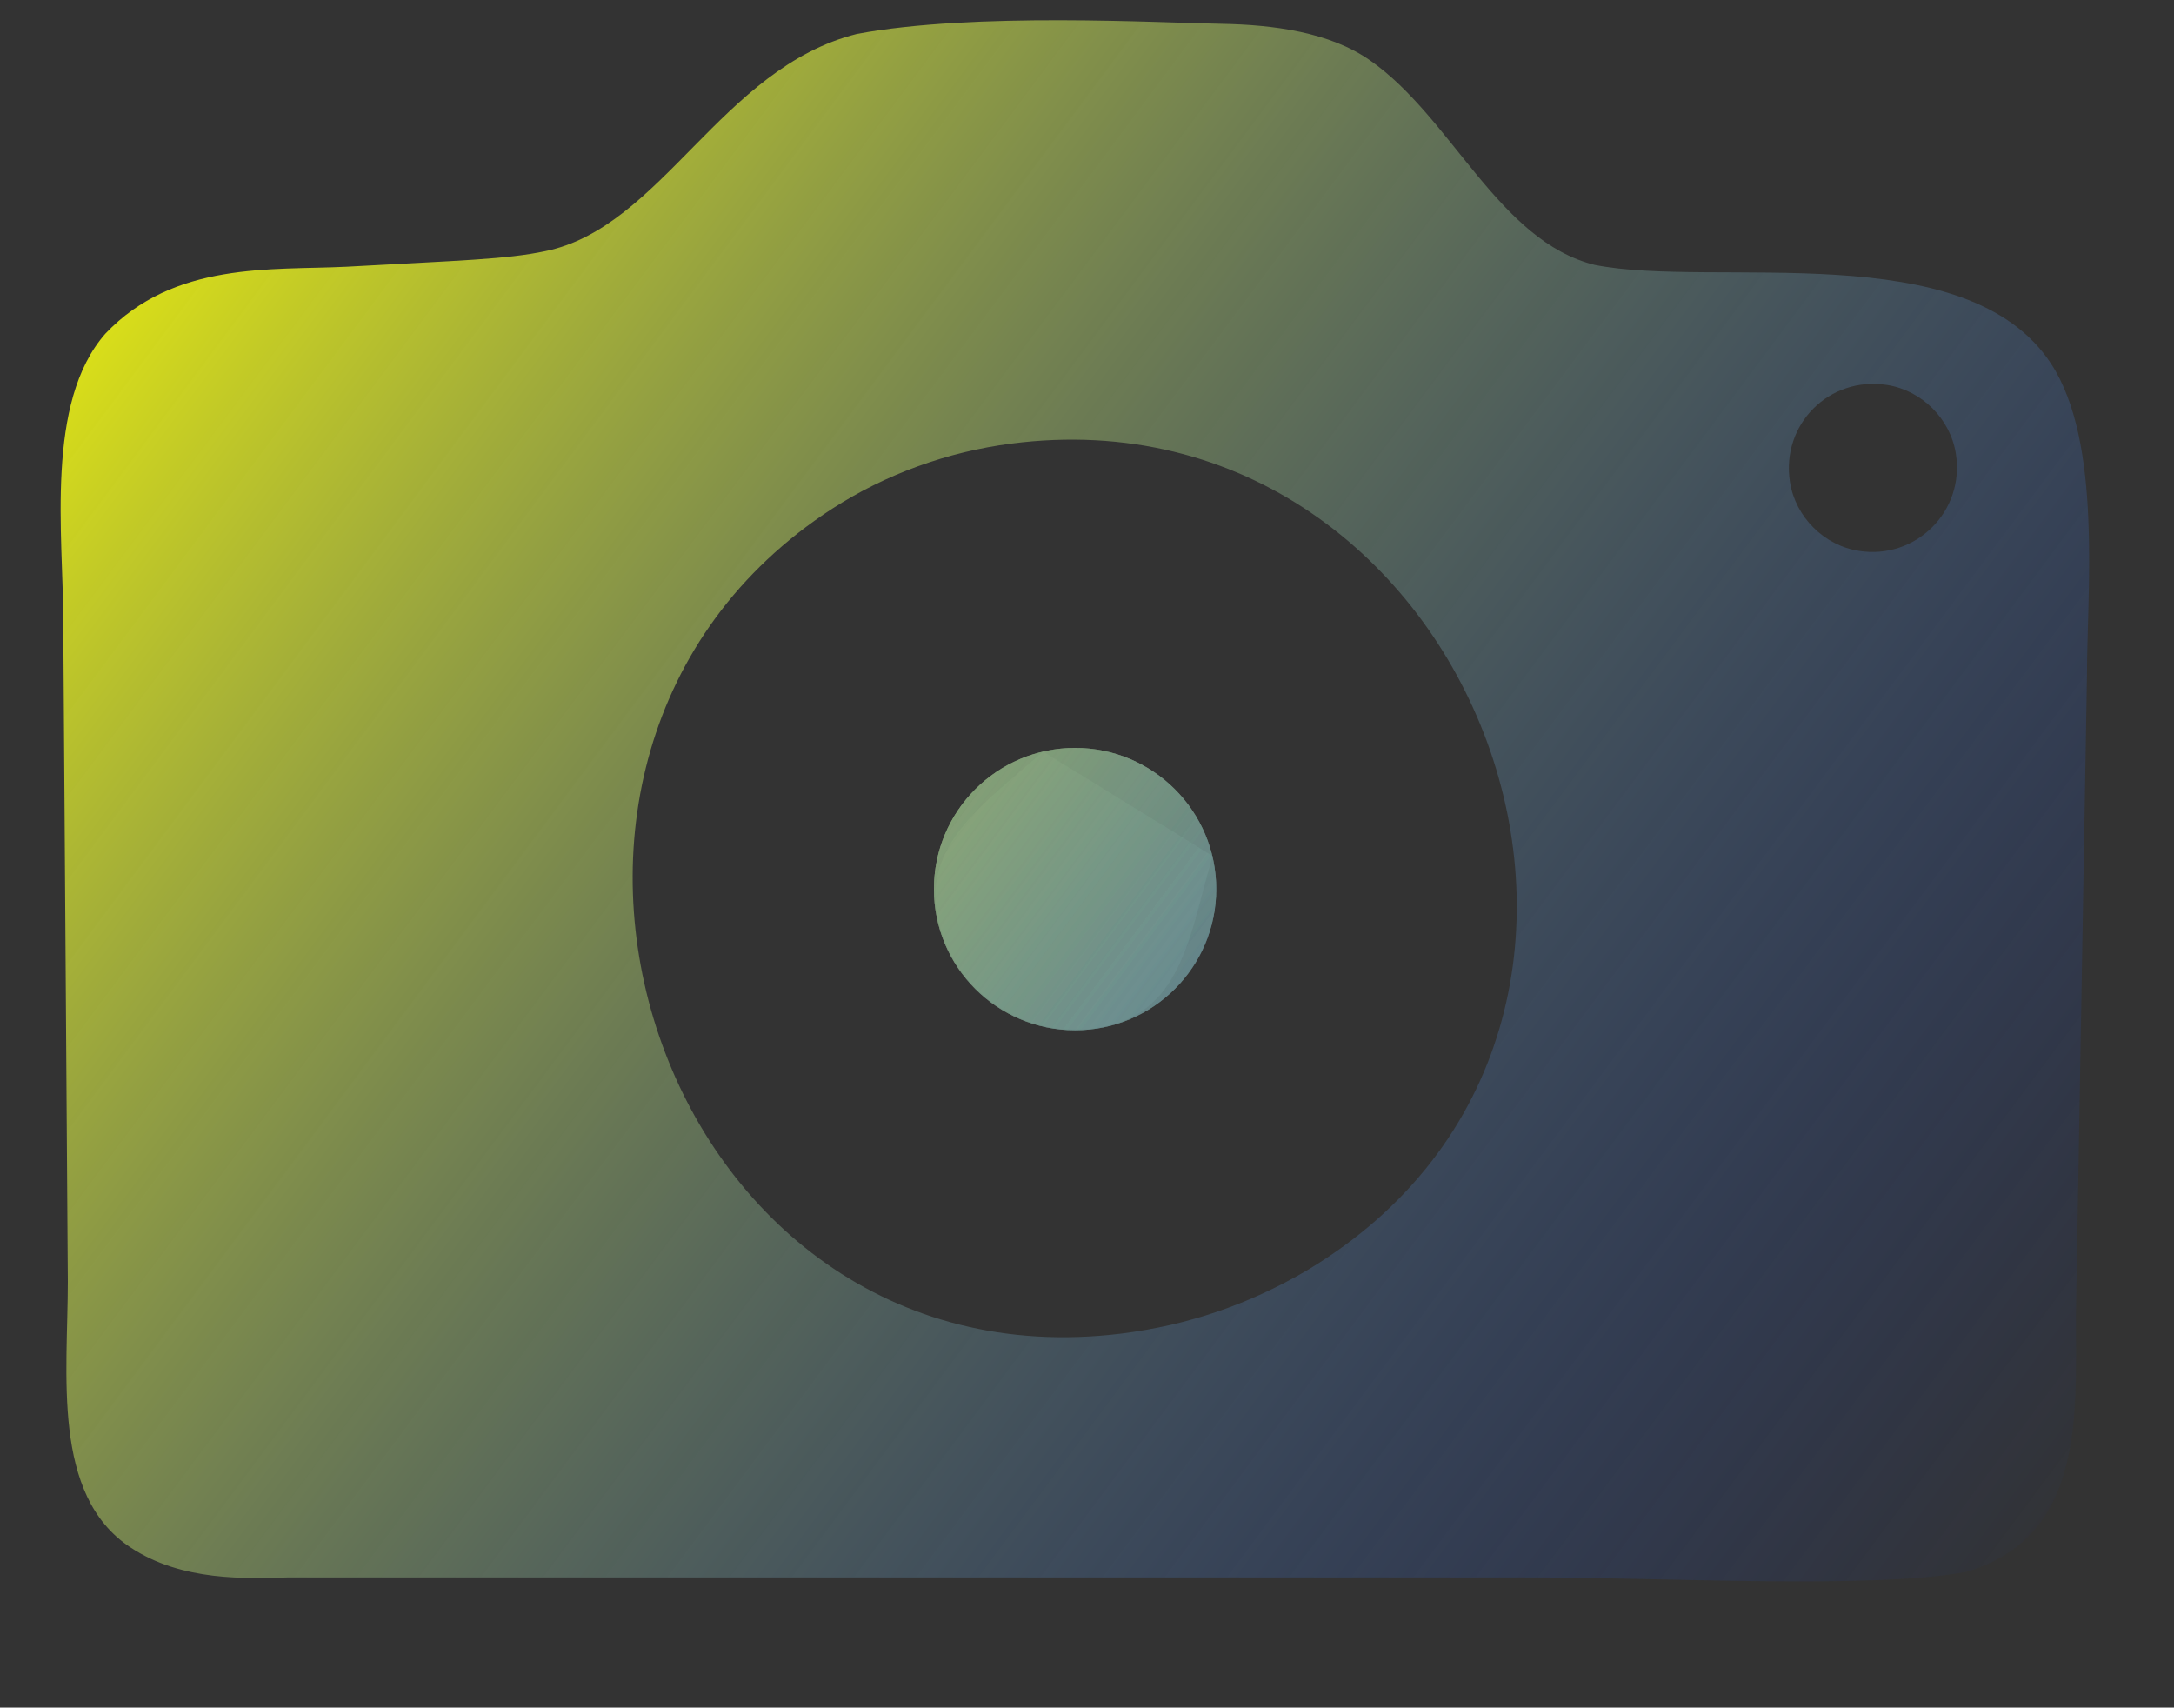 <?xml version="1.0" encoding="UTF-8" standalone="no"?>
<svg
   xmlns:dc="http://purl.org/dc/elements/1.1/"
   xmlns:cc="http://creativecommons.org/ns#"
   xmlns:rdf="http://www.w3.org/1999/02/22-rdf-syntax-ns#"
   xmlns:svg="http://www.w3.org/2000/svg"
   xmlns="http://www.w3.org/2000/svg"
   xmlns:xlink="http://www.w3.org/1999/xlink"
   xmlns:sodipodi="http://sodipodi.sourceforge.net/DTD/sodipodi-0.dtd"
   xmlns:inkscape="http://www.inkscape.org/namespaces/inkscape"
   version="1.1"
   x="0px"
   y="0px"
   viewBox="0 0 237.2 186.3"
   style="enable-background:new 0 0 237.2 186.3;"
   xml:space="preserve"
   id="svg131"
   sodipodi:docname="значок-фотоаппарата-6.svg"
   inkscape:version="1.0.2 (e86c870879, 2021-01-15, custom)"><rect x="0" y="0" width="237.2" height="186.3" fill="#333333" stroke="none"/><defs
   id="defs135"><linearGradient
     inkscape:collect="always"
     id="linearGradient3175"><stop
       style="stop-color:#ffff00;stop-opacity:1;"
       offset="0"
       id="stop3171" /><stop
       style="stop-color:#003eff;stop-opacity:0"
       offset="1"
       id="stop3173" /></linearGradient><linearGradient
     inkscape:collect="always"
     id="linearGradient903"><stop
       style="stop-color:#ffff00;stop-opacity:1;"
       offset="0"
       id="stop899" /><stop
       style="stop-color:#4f00ff;stop-opacity:0"
       offset="1"
       id="stop901" /></linearGradient><radialGradient
     inkscape:collect="always"
     xlink:href="#linearGradient903"
     id="radialGradient1074"
     cx="55.195"
     cy="71.146"
     fx="55.195"
     fy="71.146"
     r="202.971"
     gradientTransform="matrix(0.849,0.854,-0.82,0.815,27.848,-4.937)"
     gradientUnits="userSpaceOnUse" /><radialGradient
     inkscape:collect="always"
     xlink:href="#linearGradient903"
     id="radialGradient1082"
     cx="55.195"
     cy="71.146"
     fx="55.195"
     fy="71.146"
     r="202.971"
     gradientTransform="matrix(0.849,0.854,-0.82,0.815,27.848,-4.937)"
     gradientUnits="userSpaceOnUse" /><radialGradient
     inkscape:collect="always"
     xlink:href="#linearGradient903"
     id="radialGradient1090"
     cx="55.195"
     cy="71.146"
     fx="55.195"
     fy="71.146"
     r="202.971"
     gradientTransform="matrix(0.849,0.854,-0.82,0.815,27.848,-4.937)"
     gradientUnits="userSpaceOnUse" /><radialGradient
     inkscape:collect="always"
     xlink:href="#linearGradient903"
     id="radialGradient1098"
     cx="55.195"
     cy="71.146"
     fx="55.195"
     fy="71.146"
     r="202.971"
     gradientTransform="matrix(0.849,0.854,-0.82,0.815,27.848,-4.937)"
     gradientUnits="userSpaceOnUse" /><radialGradient
     inkscape:collect="always"
     xlink:href="#linearGradient903"
     id="radialGradient1106"
     cx="55.195"
     cy="71.146"
     fx="55.195"
     fy="71.146"
     r="202.971"
     gradientTransform="matrix(0.849,0.854,-0.82,0.815,27.848,-4.937)"
     gradientUnits="userSpaceOnUse" /><radialGradient
     inkscape:collect="always"
     xlink:href="#linearGradient903"
     id="radialGradient1114"
     cx="55.195"
     cy="71.146"
     fx="55.195"
     fy="71.146"
     r="202.971"
     gradientTransform="matrix(0.849,0.854,-0.82,0.815,27.848,-4.937)"
     gradientUnits="userSpaceOnUse" /><radialGradient
     inkscape:collect="always"
     xlink:href="#linearGradient903"
     id="radialGradient1122"
     cx="55.195"
     cy="71.146"
     fx="55.195"
     fy="71.146"
     r="202.971"
     gradientTransform="matrix(0.849,0.854,-0.82,0.815,27.848,-4.937)"
     gradientUnits="userSpaceOnUse" /><radialGradient
     inkscape:collect="always"
     xlink:href="#linearGradient903"
     id="radialGradient1130"
     cx="55.195"
     cy="71.146"
     fx="55.195"
     fy="71.146"
     r="202.971"
     gradientTransform="matrix(0.849,0.854,-0.82,0.815,27.848,-4.937)"
     gradientUnits="userSpaceOnUse" /><radialGradient
     inkscape:collect="always"
     xlink:href="#linearGradient903"
     id="radialGradient1138"
     cx="55.195"
     cy="71.146"
     fx="55.195"
     fy="71.146"
     r="202.971"
     gradientTransform="matrix(0.849,0.854,-0.82,0.815,27.848,-4.937)"
     gradientUnits="userSpaceOnUse" /><radialGradient
     inkscape:collect="always"
     xlink:href="#linearGradient903"
     id="radialGradient1146"
     cx="55.195"
     cy="71.146"
     fx="55.195"
     fy="71.146"
     r="202.971"
     gradientTransform="matrix(0.849,0.854,-0.82,0.815,27.848,-4.937)"
     gradientUnits="userSpaceOnUse" /><radialGradient
     inkscape:collect="always"
     xlink:href="#linearGradient903"
     id="radialGradient1154"
     cx="55.195"
     cy="71.146"
     fx="55.195"
     fy="71.146"
     r="202.971"
     gradientTransform="matrix(0.849,0.854,-0.82,0.815,27.848,-4.937)"
     gradientUnits="userSpaceOnUse" /><radialGradient
     inkscape:collect="always"
     xlink:href="#linearGradient903"
     id="radialGradient1162"
     cx="55.195"
     cy="71.146"
     fx="55.195"
     fy="71.146"
     r="202.971"
     gradientTransform="matrix(0.849,0.854,-0.82,0.815,27.848,-4.937)"
     gradientUnits="userSpaceOnUse" /><radialGradient
     inkscape:collect="always"
     xlink:href="#linearGradient903"
     id="radialGradient1170"
     cx="55.195"
     cy="71.146"
     fx="55.195"
     fy="71.146"
     r="202.971"
     gradientTransform="matrix(0.849,0.854,-0.82,0.815,27.848,-4.937)"
     gradientUnits="userSpaceOnUse" /><radialGradient
     inkscape:collect="always"
     xlink:href="#linearGradient903"
     id="radialGradient1178"
     cx="55.195"
     cy="71.146"
     fx="55.195"
     fy="71.146"
     r="202.971"
     gradientTransform="matrix(0.849,0.854,-0.82,0.815,27.848,-4.937)"
     gradientUnits="userSpaceOnUse" /><radialGradient
     inkscape:collect="always"
     xlink:href="#linearGradient903"
     id="radialGradient1186"
     cx="55.195"
     cy="71.146"
     fx="55.195"
     fy="71.146"
     r="202.971"
     gradientTransform="matrix(0.849,0.854,-0.82,0.815,27.848,-4.937)"
     gradientUnits="userSpaceOnUse" /><radialGradient
     inkscape:collect="always"
     xlink:href="#linearGradient903"
     id="radialGradient1194"
     cx="55.195"
     cy="71.146"
     fx="55.195"
     fy="71.146"
     r="202.971"
     gradientTransform="matrix(0.849,0.854,-0.82,0.815,27.848,-4.937)"
     gradientUnits="userSpaceOnUse" /><radialGradient
     inkscape:collect="always"
     xlink:href="#linearGradient903"
     id="radialGradient1202"
     cx="55.195"
     cy="71.146"
     fx="55.195"
     fy="71.146"
     r="202.971"
     gradientTransform="matrix(0.849,0.854,-0.82,0.815,27.848,-4.937)"
     gradientUnits="userSpaceOnUse" /><radialGradient
     inkscape:collect="always"
     xlink:href="#linearGradient903"
     id="radialGradient1210"
     cx="55.195"
     cy="71.146"
     fx="55.195"
     fy="71.146"
     r="202.971"
     gradientTransform="matrix(0.849,0.854,-0.82,0.815,27.848,-4.937)"
     gradientUnits="userSpaceOnUse" /><radialGradient
     inkscape:collect="always"
     xlink:href="#linearGradient903"
     id="radialGradient1218"
     cx="55.195"
     cy="71.146"
     fx="55.195"
     fy="71.146"
     r="202.971"
     gradientTransform="matrix(0.849,0.854,-0.82,0.815,27.848,-4.937)"
     gradientUnits="userSpaceOnUse" /><radialGradient
     inkscape:collect="always"
     xlink:href="#linearGradient903"
     id="radialGradient1226"
     cx="55.195"
     cy="71.146"
     fx="55.195"
     fy="71.146"
     r="202.971"
     gradientTransform="matrix(0.849,0.854,-0.82,0.815,27.848,-4.937)"
     gradientUnits="userSpaceOnUse" /><radialGradient
     inkscape:collect="always"
     xlink:href="#linearGradient903"
     id="radialGradient1234"
     cx="55.195"
     cy="71.146"
     fx="55.195"
     fy="71.146"
     r="202.971"
     gradientTransform="matrix(0.849,0.854,-0.82,0.815,27.848,-4.937)"
     gradientUnits="userSpaceOnUse" /><radialGradient
     inkscape:collect="always"
     xlink:href="#linearGradient903"
     id="radialGradient1242"
     cx="55.195"
     cy="71.146"
     fx="55.195"
     fy="71.146"
     r="202.971"
     gradientTransform="matrix(0.849,0.854,-0.82,0.815,27.848,-4.937)"
     gradientUnits="userSpaceOnUse" /><radialGradient
     inkscape:collect="always"
     xlink:href="#linearGradient903"
     id="radialGradient1250"
     cx="55.195"
     cy="71.146"
     fx="55.195"
     fy="71.146"
     r="202.971"
     gradientTransform="matrix(0.849,0.854,-0.82,0.815,27.848,-4.937)"
     gradientUnits="userSpaceOnUse" /><radialGradient
     inkscape:collect="always"
     xlink:href="#linearGradient903"
     id="radialGradient1258"
     cx="55.195"
     cy="71.146"
     fx="55.195"
     fy="71.146"
     r="202.971"
     gradientTransform="matrix(0.849,0.854,-0.82,0.815,27.848,-4.937)"
     gradientUnits="userSpaceOnUse" /><radialGradient
     inkscape:collect="always"
     xlink:href="#linearGradient903"
     id="radialGradient1266"
     cx="55.195"
     cy="71.146"
     fx="55.195"
     fy="71.146"
     r="202.971"
     gradientTransform="matrix(0.849,0.854,-0.82,0.815,27.848,-4.937)"
     gradientUnits="userSpaceOnUse" /><radialGradient
     inkscape:collect="always"
     xlink:href="#linearGradient903"
     id="radialGradient1274"
     cx="55.195"
     cy="71.146"
     fx="55.195"
     fy="71.146"
     r="202.971"
     gradientTransform="matrix(0.849,0.854,-0.82,0.815,27.848,-4.937)"
     gradientUnits="userSpaceOnUse" /><radialGradient
     inkscape:collect="always"
     xlink:href="#linearGradient903"
     id="radialGradient1282"
     cx="55.195"
     cy="71.146"
     fx="55.195"
     fy="71.146"
     r="202.971"
     gradientTransform="matrix(0.849,0.854,-0.82,0.815,27.848,-4.937)"
     gradientUnits="userSpaceOnUse" /><radialGradient
     inkscape:collect="always"
     xlink:href="#linearGradient903"
     id="radialGradient1290"
     cx="55.195"
     cy="71.146"
     fx="55.195"
     fy="71.146"
     r="202.971"
     gradientTransform="matrix(0.849,0.854,-0.82,0.815,27.848,-4.937)"
     gradientUnits="userSpaceOnUse" /><radialGradient
     inkscape:collect="always"
     xlink:href="#linearGradient903"
     id="radialGradient1298"
     cx="55.195"
     cy="71.146"
     fx="55.195"
     fy="71.146"
     r="202.971"
     gradientTransform="matrix(0.849,0.854,-0.82,0.815,27.848,-4.937)"
     gradientUnits="userSpaceOnUse" /><radialGradient
     inkscape:collect="always"
     xlink:href="#linearGradient903"
     id="radialGradient1306"
     cx="55.195"
     cy="71.146"
     fx="55.195"
     fy="71.146"
     r="202.971"
     gradientTransform="matrix(0.849,0.854,-0.82,0.815,27.848,-4.937)"
     gradientUnits="userSpaceOnUse" /><radialGradient
     inkscape:collect="always"
     xlink:href="#linearGradient903"
     id="radialGradient1314"
     cx="55.195"
     cy="71.146"
     fx="55.195"
     fy="71.146"
     r="202.971"
     gradientTransform="matrix(0.849,0.854,-0.82,0.815,27.848,-4.937)"
     gradientUnits="userSpaceOnUse" /><radialGradient
     inkscape:collect="always"
     xlink:href="#linearGradient903"
     id="radialGradient1322"
     cx="55.195"
     cy="71.146"
     fx="55.195"
     fy="71.146"
     r="202.971"
     gradientTransform="matrix(0.849,0.854,-0.82,0.815,27.848,-4.937)"
     gradientUnits="userSpaceOnUse" /><radialGradient
     inkscape:collect="always"
     xlink:href="#linearGradient903"
     id="radialGradient1330"
     cx="55.195"
     cy="71.146"
     fx="55.195"
     fy="71.146"
     r="202.971"
     gradientTransform="matrix(0.849,0.854,-0.82,0.815,27.848,-4.937)"
     gradientUnits="userSpaceOnUse" /><radialGradient
     inkscape:collect="always"
     xlink:href="#linearGradient903"
     id="radialGradient1338"
     cx="55.195"
     cy="71.146"
     fx="55.195"
     fy="71.146"
     r="202.971"
     gradientTransform="matrix(0.849,0.854,-0.82,0.815,27.848,-4.937)"
     gradientUnits="userSpaceOnUse" /><radialGradient
     inkscape:collect="always"
     xlink:href="#linearGradient903"
     id="radialGradient1346"
     cx="55.195"
     cy="71.146"
     fx="55.195"
     fy="71.146"
     r="202.971"
     gradientTransform="matrix(0.849,0.854,-0.82,0.815,27.848,-4.937)"
     gradientUnits="userSpaceOnUse" /><radialGradient
     inkscape:collect="always"
     xlink:href="#linearGradient903"
     id="radialGradient1354"
     cx="55.195"
     cy="71.146"
     fx="55.195"
     fy="71.146"
     r="202.971"
     gradientTransform="matrix(0.849,0.854,-0.82,0.815,27.848,-4.937)"
     gradientUnits="userSpaceOnUse" /><radialGradient
     inkscape:collect="always"
     xlink:href="#linearGradient903"
     id="radialGradient1362"
     cx="55.195"
     cy="71.146"
     fx="55.195"
     fy="71.146"
     r="202.971"
     gradientTransform="matrix(0.849,0.854,-0.82,0.815,27.848,-4.937)"
     gradientUnits="userSpaceOnUse" /><radialGradient
     inkscape:collect="always"
     xlink:href="#linearGradient903"
     id="radialGradient1370"
     cx="55.195"
     cy="71.146"
     fx="55.195"
     fy="71.146"
     r="202.971"
     gradientTransform="matrix(0.849,0.854,-0.82,0.815,27.848,-4.937)"
     gradientUnits="userSpaceOnUse" /><radialGradient
     inkscape:collect="always"
     xlink:href="#linearGradient903"
     id="radialGradient1378"
     cx="55.195"
     cy="71.146"
     fx="55.195"
     fy="71.146"
     r="202.971"
     gradientTransform="matrix(0.849,0.854,-0.82,0.815,27.848,-4.937)"
     gradientUnits="userSpaceOnUse" /><radialGradient
     inkscape:collect="always"
     xlink:href="#linearGradient903"
     id="radialGradient1386"
     cx="55.195"
     cy="71.146"
     fx="55.195"
     fy="71.146"
     r="202.971"
     gradientTransform="matrix(0.849,0.854,-0.82,0.815,27.848,-4.937)"
     gradientUnits="userSpaceOnUse" /><radialGradient
     inkscape:collect="always"
     xlink:href="#linearGradient903"
     id="radialGradient1394"
     cx="55.195"
     cy="71.146"
     fx="55.195"
     fy="71.146"
     r="202.971"
     gradientTransform="matrix(0.849,0.854,-0.82,0.815,27.848,-4.937)"
     gradientUnits="userSpaceOnUse" /><radialGradient
     inkscape:collect="always"
     xlink:href="#linearGradient903"
     id="radialGradient1402"
     cx="55.195"
     cy="71.146"
     fx="55.195"
     fy="71.146"
     r="202.971"
     gradientTransform="matrix(0.849,0.854,-0.82,0.815,27.848,-4.937)"
     gradientUnits="userSpaceOnUse" /><radialGradient
     inkscape:collect="always"
     xlink:href="#linearGradient903"
     id="radialGradient1410"
     cx="55.195"
     cy="71.146"
     fx="55.195"
     fy="71.146"
     r="202.971"
     gradientTransform="matrix(0.849,0.854,-0.82,0.815,27.848,-4.937)"
     gradientUnits="userSpaceOnUse" /><radialGradient
     inkscape:collect="always"
     xlink:href="#linearGradient903"
     id="radialGradient1418"
     cx="55.195"
     cy="71.146"
     fx="55.195"
     fy="71.146"
     r="202.971"
     gradientTransform="matrix(0.849,0.854,-0.82,0.815,27.848,-4.937)"
     gradientUnits="userSpaceOnUse" /><radialGradient
     inkscape:collect="always"
     xlink:href="#linearGradient903"
     id="radialGradient1426"
     cx="55.195"
     cy="71.146"
     fx="55.195"
     fy="71.146"
     r="202.971"
     gradientTransform="matrix(0.849,0.854,-0.82,0.815,27.848,-4.937)"
     gradientUnits="userSpaceOnUse" /><radialGradient
     inkscape:collect="always"
     xlink:href="#linearGradient903"
     id="radialGradient1434"
     cx="55.195"
     cy="71.146"
     fx="55.195"
     fy="71.146"
     r="202.971"
     gradientTransform="matrix(0.849,0.854,-0.82,0.815,27.848,-4.937)"
     gradientUnits="userSpaceOnUse" /><radialGradient
     inkscape:collect="always"
     xlink:href="#linearGradient903"
     id="radialGradient1442"
     cx="55.195"
     cy="71.146"
     fx="55.195"
     fy="71.146"
     r="202.971"
     gradientTransform="matrix(0.849,0.854,-0.82,0.815,27.848,-4.937)"
     gradientUnits="userSpaceOnUse" /><radialGradient
     inkscape:collect="always"
     xlink:href="#linearGradient903"
     id="radialGradient1450"
     cx="55.195"
     cy="71.146"
     fx="55.195"
     fy="71.146"
     r="202.971"
     gradientTransform="matrix(0.849,0.854,-0.82,0.815,27.848,-4.937)"
     gradientUnits="userSpaceOnUse" /><radialGradient
     inkscape:collect="always"
     xlink:href="#linearGradient903"
     id="radialGradient1458"
     cx="55.195"
     cy="71.146"
     fx="55.195"
     fy="71.146"
     r="202.971"
     gradientTransform="matrix(0.849,0.854,-0.82,0.815,27.848,-4.937)"
     gradientUnits="userSpaceOnUse" /><radialGradient
     inkscape:collect="always"
     xlink:href="#linearGradient903"
     id="radialGradient1466"
     cx="55.195"
     cy="71.146"
     fx="55.195"
     fy="71.146"
     r="202.971"
     gradientTransform="matrix(0.849,0.854,-0.82,0.815,27.848,-4.937)"
     gradientUnits="userSpaceOnUse" /><radialGradient
     inkscape:collect="always"
     xlink:href="#linearGradient903"
     id="radialGradient1474"
     cx="55.195"
     cy="71.146"
     fx="55.195"
     fy="71.146"
     r="202.971"
     gradientTransform="matrix(0.849,0.854,-0.82,0.815,27.848,-4.937)"
     gradientUnits="userSpaceOnUse" /><radialGradient
     inkscape:collect="always"
     xlink:href="#linearGradient903"
     id="radialGradient1482"
     cx="55.195"
     cy="71.146"
     fx="55.195"
     fy="71.146"
     r="202.971"
     gradientTransform="matrix(0.849,0.854,-0.82,0.815,27.848,-4.937)"
     gradientUnits="userSpaceOnUse" /><radialGradient
     inkscape:collect="always"
     xlink:href="#linearGradient903"
     id="radialGradient1490"
     cx="55.195"
     cy="71.146"
     fx="55.195"
     fy="71.146"
     r="202.971"
     gradientTransform="matrix(0.849,0.854,-0.82,0.815,27.848,-4.937)"
     gradientUnits="userSpaceOnUse" /><radialGradient
     inkscape:collect="always"
     xlink:href="#linearGradient903"
     id="radialGradient1498"
     cx="55.195"
     cy="71.146"
     fx="55.195"
     fy="71.146"
     r="202.971"
     gradientTransform="matrix(0.849,0.854,-0.82,0.815,27.848,-4.937)"
     gradientUnits="userSpaceOnUse" /><radialGradient
     inkscape:collect="always"
     xlink:href="#linearGradient903"
     id="radialGradient1506"
     cx="55.195"
     cy="71.146"
     fx="55.195"
     fy="71.146"
     r="202.971"
     gradientTransform="matrix(0.849,0.854,-0.82,0.815,27.848,-4.937)"
     gradientUnits="userSpaceOnUse" /><radialGradient
     inkscape:collect="always"
     xlink:href="#linearGradient903"
     id="radialGradient1514"
     cx="55.195"
     cy="71.146"
     fx="55.195"
     fy="71.146"
     r="202.971"
     gradientTransform="matrix(0.849,0.854,-0.82,0.815,27.848,-4.937)"
     gradientUnits="userSpaceOnUse" /><radialGradient
     inkscape:collect="always"
     xlink:href="#linearGradient903"
     id="radialGradient1522"
     cx="55.195"
     cy="71.146"
     fx="55.195"
     fy="71.146"
     r="202.971"
     gradientTransform="matrix(0.849,0.854,-0.82,0.815,27.848,-4.937)"
     gradientUnits="userSpaceOnUse" /><radialGradient
     inkscape:collect="always"
     xlink:href="#linearGradient903"
     id="radialGradient1530"
     cx="55.195"
     cy="71.146"
     fx="55.195"
     fy="71.146"
     r="202.971"
     gradientTransform="matrix(0.849,0.854,-0.82,0.815,27.848,-4.937)"
     gradientUnits="userSpaceOnUse" /><radialGradient
     inkscape:collect="always"
     xlink:href="#linearGradient903"
     id="radialGradient1538"
     cx="55.195"
     cy="71.146"
     fx="55.195"
     fy="71.146"
     r="202.971"
     gradientTransform="matrix(0.849,0.854,-0.82,0.815,27.848,-4.937)"
     gradientUnits="userSpaceOnUse" /><radialGradient
     inkscape:collect="always"
     xlink:href="#linearGradient903"
     id="radialGradient1546"
     cx="55.195"
     cy="71.146"
     fx="55.195"
     fy="71.146"
     r="202.971"
     gradientTransform="matrix(0.849,0.854,-0.82,0.815,27.848,-4.937)"
     gradientUnits="userSpaceOnUse" /><radialGradient
     inkscape:collect="always"
     xlink:href="#linearGradient903"
     id="radialGradient1554"
     cx="55.195"
     cy="71.146"
     fx="55.195"
     fy="71.146"
     r="202.971"
     gradientTransform="matrix(0.849,0.854,-0.82,0.815,27.848,-4.937)"
     gradientUnits="userSpaceOnUse" /><radialGradient
     inkscape:collect="always"
     xlink:href="#linearGradient903"
     id="radialGradient1562"
     cx="55.195"
     cy="71.146"
     fx="55.195"
     fy="71.146"
     r="202.971"
     gradientTransform="matrix(0.849,0.854,-0.82,0.815,27.848,-4.937)"
     gradientUnits="userSpaceOnUse" /><radialGradient
     inkscape:collect="always"
     xlink:href="#linearGradient903"
     id="radialGradient1570"
     cx="55.195"
     cy="71.146"
     fx="55.195"
     fy="71.146"
     r="202.971"
     gradientTransform="matrix(0.849,0.854,-0.82,0.815,27.848,-4.937)"
     gradientUnits="userSpaceOnUse" /><radialGradient
     inkscape:collect="always"
     xlink:href="#linearGradient903"
     id="radialGradient1578"
     cx="55.195"
     cy="71.146"
     fx="55.195"
     fy="71.146"
     r="202.971"
     gradientTransform="matrix(0.849,0.854,-0.82,0.815,27.848,-4.937)"
     gradientUnits="userSpaceOnUse" /><radialGradient
     inkscape:collect="always"
     xlink:href="#linearGradient903"
     id="radialGradient1586"
     cx="55.195"
     cy="71.146"
     fx="55.195"
     fy="71.146"
     r="202.971"
     gradientTransform="matrix(0.849,0.854,-0.82,0.815,27.848,-4.937)"
     gradientUnits="userSpaceOnUse" /><radialGradient
     inkscape:collect="always"
     xlink:href="#linearGradient903"
     id="radialGradient1594"
     cx="55.195"
     cy="71.146"
     fx="55.195"
     fy="71.146"
     r="202.971"
     gradientTransform="matrix(0.849,0.854,-0.82,0.815,27.848,-4.937)"
     gradientUnits="userSpaceOnUse" /><linearGradient
     inkscape:collect="always"
     xlink:href="#linearGradient3175"
     id="linearGradient3179"
     x1="4.411"
     y1="4.411"
     x2="226.87"
     y2="170.153"
     gradientUnits="userSpaceOnUse" /></defs><sodipodi:namedview
   pagecolor="#ffffff"
   bordercolor="#666666"
   borderopacity="1"
   objecttolerance="10"
   gridtolerance="10"
   guidetolerance="10"
   inkscape:pageopacity="0"
   inkscape:pageshadow="2"
   inkscape:window-width="1312"
   inkscape:window-height="686"
   id="namedview133"
   showgrid="false"
   inkscape:zoom="1.5868087"
   inkscape:cx="120.79825"
   inkscape:cy="85.737062"
   inkscape:window-x="433"
   inkscape:window-y="120"
   inkscape:window-maximized="0"
   inkscape:current-layer="layer4"
   inkscape:document-rotation="0" />
<style
   type="text/css"
   id="style2">
	.st0{display:none;}
	.st1{display:inline;fill:#FF0000;stroke:#000000;stroke-miterlimit:10;}
	.st2{opacity:0.677;enable-background:new    ;}
	.st3{fill:#FFFF00;fill-opacity:0;}
	.st4{enable-background:new    ;}
	.st5{fill:#A03232;}
	.st6{fill:#FFFF00;}
</style>
<g
   inkscape:groupmode="layer"
   id="layer4"
   inkscape:label="Layer 2"
   style="display:inline;opacity:0.999"><g
     id="Слой_1"
     style="fill:url(#linearGradient3179);fill-opacity:1"><g
       id="Слой_3"
       style="fill:url(#linearGradient3179);fill-opacity:1.0" /><g
       id="svg8"
       inkscape:version="1.0.2 (e86c870879, 2021-01-15, custom)"
       sodipodi:docname="Р В Р’В·Р В Р вЂ¦Р В Р’В°Р РЋРІР‚РЋР В РЎвЂўР В РЎвЂќ Р РЋРІР‚С›Р В РЎвЂўР РЋРІР‚С™Р В РЎвЂўР В Р’В°Р В РЎвЂ”Р В РЎвЂ”Р В Р’В°Р РЋР вЂљР В Р’В°Р РЋРІР‚С™Р В Р’В° 1.svg"
       style="fill:url(#linearGradient3179);fill-opacity:1.0"><g
         id="rect919_1_"
         class="st2"
         style="fill:url(#linearGradient3179);fill-opacity:1.0" /></g><g
       id="Слой_4"
       class="st4"
       style="fill:url(#linearGradient3179);fill-opacity:1.0"><g
         id="g39"
         style="fill:url(#linearGradient3179);fill-opacity:1.0"><g
           id="g37"
           style="fill:url(#linearGradient3179);fill-opacity:1.0"><g
             id="g35"
             style="fill:url(#linearGradient3179);fill-opacity:1.0"><g
               id="g33"
               style="fill:url(#linearGradient3179);fill-opacity:1.0"><g
                 id="Слой_2_10_"
                 style="fill:url(#linearGradient3179);fill-opacity:1.0"><g
                   id="g18"
                   style="fill:url(#linearGradient3179);fill-opacity:1.0"><g
                     id="g16"
                     style="fill:url(#linearGradient3179);fill-opacity:1.0"><g
                       id="g14"
                       style="fill:url(#linearGradient3179);fill-opacity:1.0"><circle
                         class="st5"
                         cx="117.3"
                         cy="97"
                         id="ellipse12"
                         style="fill:url(#linearGradient3179);fill-opacity:1.0"
                         r="15.4" /></g></g></g><g
                   id="g30"
                   style="fill:url(#linearGradient3179);fill-opacity:1.0"><g
                     id="g28"
                     style="fill:url(#linearGradient3179);fill-opacity:1.0"><g
                       id="g22"
                       style="fill:url(#linearGradient3179);fill-opacity:1.0"><circle
                         class="st5"
                         cx="117.3"
                         cy="97"
                         id="ellipse20"
                         style="fill:url(#linearGradient3179);fill-opacity:1.0"
                         r="15.4" /></g><g
                       id="g26"
                       style="fill:url(#linearGradient3179);fill-opacity:1.0"><path
                         class="st5"
                         d="m 132.3,93.4 c -2.4,8.1 -3.2,16.6 -11.4,18.5 -8.3,2 -16.6,-3.2 -18.5,-11.4 -2,-8.3 5.1,-12.9 11.4,-18.5"
                         id="path24"
                         style="fill:url(#linearGradient3179);fill-opacity:1.0" /></g></g></g></g></g></g></g></g><g
         id="g118"
         style="fill:url(#linearGradient3179);fill-opacity:1.0"><g
           id="g116"
           style="fill:url(#linearGradient3179);fill-opacity:1.0"><g
             id="g64"
             style="fill:url(#linearGradient3179);fill-opacity:1.0"><g
               id="g62"
               style="fill:url(#linearGradient3179);fill-opacity:1.0"><g
                 id="Слой_2_13_"
                 style="fill:url(#linearGradient3179);fill-opacity:1.0"><g
                   id="g47"
                   style="fill:url(#linearGradient3179);fill-opacity:1.0"><g
                     id="g45"
                     style="fill:url(#linearGradient3179);fill-opacity:1.0"><g
                       id="g43"
                       style="fill:url(#linearGradient3179);fill-opacity:1.0"><circle
                         class="st6"
                         cx="117.3"
                         cy="97"
                         id="ellipse41"
                         style="fill:url(#linearGradient3179);fill-opacity:1.0"
                         r="15.4" /></g></g></g><g
                   id="g59"
                   style="fill:url(#linearGradient3179);fill-opacity:1.0"><g
                     id="g57"
                     style="fill:url(#linearGradient3179);fill-opacity:1.0"><g
                       id="g51"
                       style="fill:url(#linearGradient3179);fill-opacity:1.0"><circle
                         class="st6"
                         cx="117.3"
                         cy="97"
                         id="ellipse49"
                         style="fill:url(#linearGradient3179);fill-opacity:1.0"
                         r="15.4" /></g><g
                       id="g55"
                       style="fill:url(#linearGradient3179);fill-opacity:1.0"><path
                         class="st6"
                         d="m 132.3,93.4 c -2.4,8.1 -3.2,16.6 -11.4,18.5 -8.3,2 -16.6,-3.2 -18.5,-11.4 -2,-8.3 5.1,-12.9 11.4,-18.5"
                         id="path53"
                         style="fill:url(#linearGradient3179);fill-opacity:1.0" /></g></g></g></g></g></g><g
             id="g89"
             style="fill:url(#linearGradient3179);fill-opacity:1.0"><g
               id="g87"
               style="fill:url(#linearGradient3179);fill-opacity:1.0"><g
                 id="Слой_2_12_"
                 style="fill:url(#linearGradient3179);fill-opacity:1.0"><g
                   id="g72"
                   style="fill:url(#linearGradient3179);fill-opacity:1.0"><g
                     id="g70"
                     style="fill:url(#linearGradient3179);fill-opacity:1.0"><g
                       id="g68"
                       style="fill:url(#linearGradient3179);fill-opacity:1.0"><circle
                         class="st6"
                         cx="117.3"
                         cy="97"
                         id="ellipse66"
                         style="fill:url(#linearGradient3179);fill-opacity:1.0"
                         r="15.4" /></g></g></g><g
                   id="g84"
                   style="fill:url(#linearGradient3179);fill-opacity:1.0"><g
                     id="g82"
                     style="fill:url(#linearGradient3179);fill-opacity:1.0"><g
                       id="g76"
                       style="fill:url(#linearGradient3179);fill-opacity:1.0"><circle
                         class="st6"
                         cx="117.3"
                         cy="97"
                         id="ellipse74"
                         style="fill:url(#linearGradient3179);fill-opacity:1.0"
                         r="15.4" /></g><g
                       id="g80"
                       style="fill:url(#linearGradient3179);fill-opacity:1.0"><path
                         class="st6"
                         d="m 132.3,93.4 c -2.4,8.1 -3.2,16.6 -11.4,18.5 -8.3,2 -16.6,-3.2 -18.5,-11.4 -2,-8.3 5.1,-12.9 11.4,-18.5"
                         id="path78"
                         style="fill:url(#linearGradient3179);fill-opacity:1.0" /></g></g></g></g></g></g><g
             id="g114"
             style="fill:url(#linearGradient3179);fill-opacity:1.0"><g
               id="g112"
               style="fill:url(#linearGradient3179);fill-opacity:1.0"><g
                 id="Слой_2_11_"
                 style="fill:url(#linearGradient3179);fill-opacity:1.0"><g
                   id="g97"
                   style="fill:url(#linearGradient3179);fill-opacity:1.0"><g
                     id="g95"
                     style="fill:url(#linearGradient3179);fill-opacity:1.0"><g
                       id="g93"
                       style="fill:url(#linearGradient3179);fill-opacity:1.0"><circle
                         class="st6"
                         cx="117.3"
                         cy="97"
                         id="ellipse91"
                         style="fill:url(#linearGradient3179);fill-opacity:1.0"
                         r="15.4" /></g></g></g><g
                   id="g109"
                   style="fill:url(#linearGradient3179);fill-opacity:1.0"><g
                     id="g107"
                     style="fill:url(#linearGradient3179);fill-opacity:1.0"><g
                       id="g101"
                       style="fill:url(#linearGradient3179);fill-opacity:1.0"><circle
                         class="st6"
                         cx="117.3"
                         cy="97"
                         id="ellipse99"
                         style="fill:url(#linearGradient3179);fill-opacity:1.0"
                         r="15.4" /></g><g
                       id="g105"
                       style="fill:url(#linearGradient3179);fill-opacity:1.0"><path
                         class="st6"
                         d="m 132.3,93.4 c -2.4,8.1 -3.2,16.6 -11.4,18.5 -8.3,2 -16.6,-3.2 -18.5,-11.4 -2,-8.3 5.1,-12.9 11.4,-18.5"
                         id="path103"
                         style="fill:url(#linearGradient3179);fill-opacity:1.0" /></g></g></g></g></g></g></g></g></g><g
       id="Слой_5"
       style="fill:url(#linearGradient3179);fill-opacity:1.0"><g
         id="g127"
         style="fill:url(#linearGradient3179);fill-opacity:1.0"><path
           d="M 93.4,3.6 Z"
           id="path121"
           style="fill:url(#linearGradient3179);fill-opacity:1.0" /><path
           d="M 93.4,3.6 C 92.1,3.8 91,4.1 89.9,4.4 Z"
           id="path123"
           style="fill:url(#linearGradient3179);fill-opacity:1.0" /><path
           class="st6"
           d="M 223.8,39.7 C 214.6,25.6 187.1,31.5 174,28.9 163.5,26.3 158.4,12.8 149.5,6.6 145.1,3.5 138.9,2.7 133.3,2.6 126.6,2.5 106.3,1.3 93.5,3.7 78.7,7.4 72.2,24.8 59.5,27.4 c -4.3,0.9 -9.1,1 -21.7,1.7 -8.2,0.4 -18.8,-0.6 -26.3,7.3 -6.6,7.5 -4.6,22 -4.6,31.3 l 0.5,72.1 c 0,10.1 -1.8,23.3 6.8,29 5.7,3.8 12.8,3.4 17.2,3.3 h 33 102.8 c 14.3,0 37.1,1.3 47.3,-0.6 13,-3.8 12,-17.2 12,-27.9 l 1.2,-69.7 c 0,-9.3 1.7,-25.6 -3.9,-34.2 z m -81.2,98.9 c -6.3,3.7 -13,6 -20.3,6.9 -50.6,6.2 -73.3,-62.9 -31.5,-90 5.9,-3.8 12.6,-6.2 19.5,-7.1 50.7,-6.6 77.1,63.4 32.3,90.2 z m 60.2,-78.5 c -3.8,-0.6 -6.9,-3.7 -7.5,-7.5 -1,-6.3 4.3,-11.6 10.6,-10.6 3.8,0.6 6.9,3.7 7.5,7.5 1,6.3 -4.4,11.6 -10.6,10.6 z"
           id="path125"
           style="fill:url(#linearGradient3179);fill-opacity:1.0" /></g></g></g></g><g
   id="Слой_2"
   class="st0">
	<rect
   x="-45.5"
   y="-19"
   class="st1"
   width="297.5"
   height="207.5"
   id="rect4" />
</g>

</svg>
